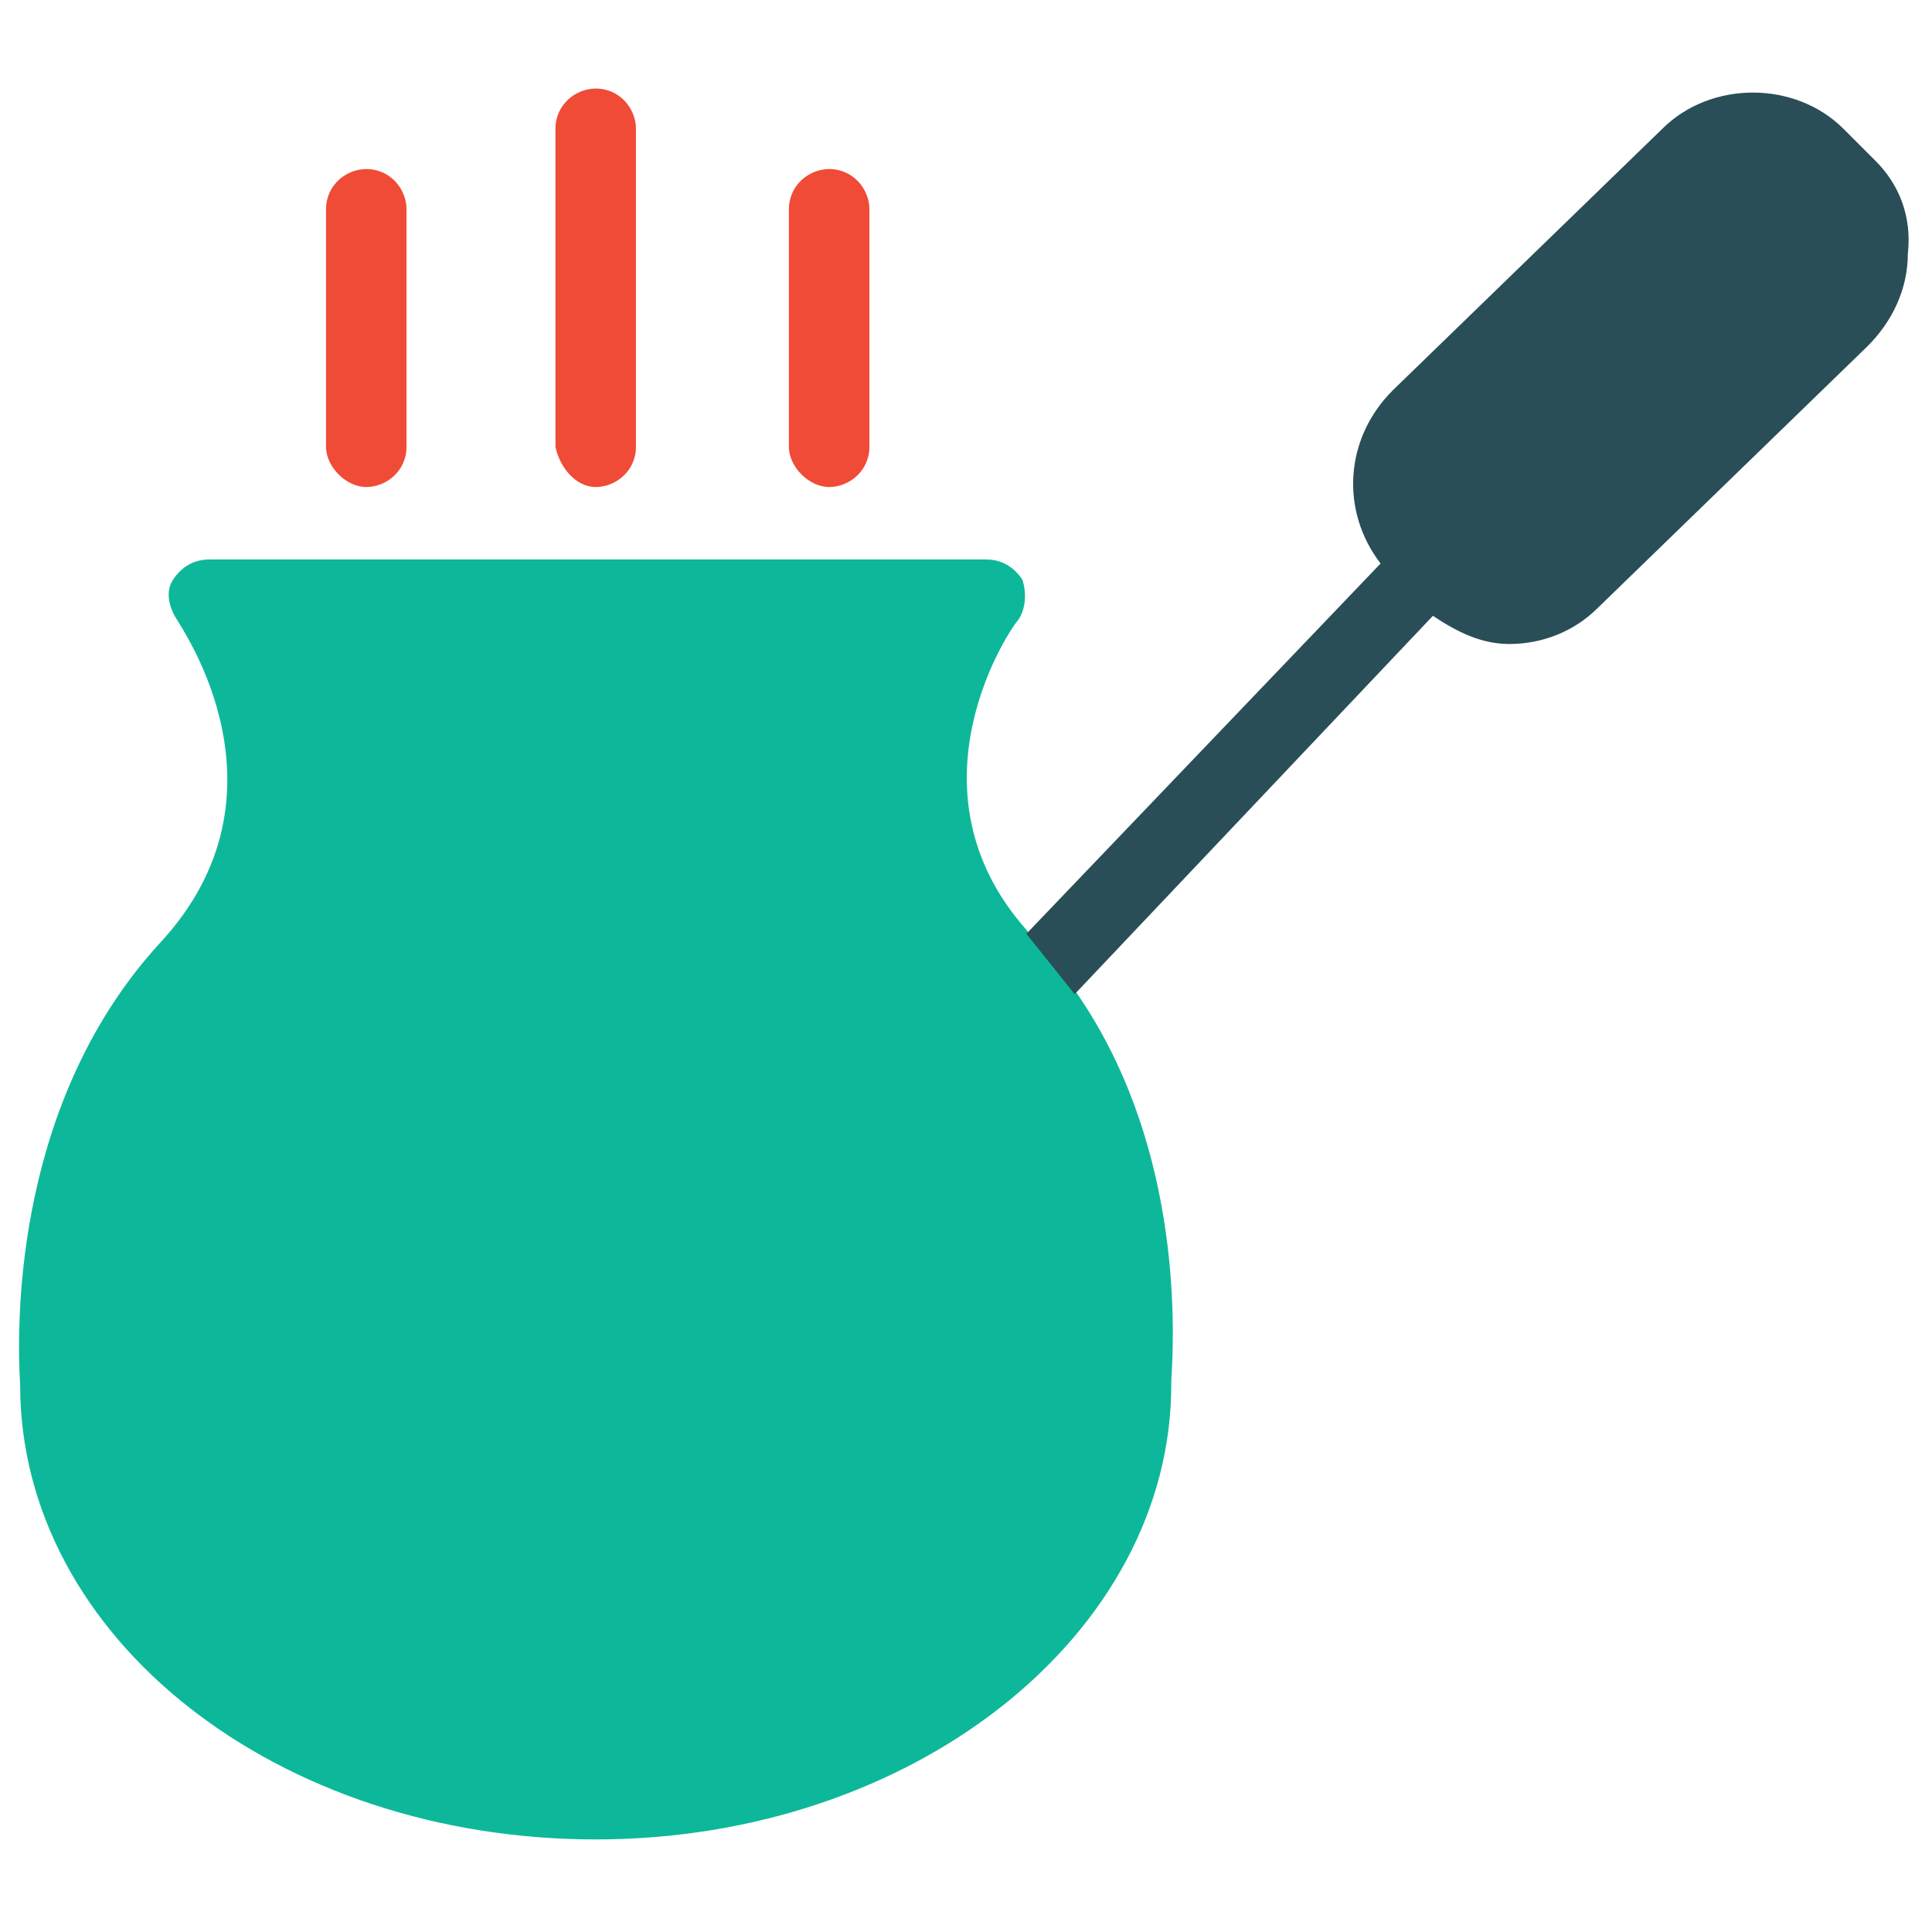 <?xml version="1.0" encoding="utf-8"?>
<!-- Generator: Adobe Illustrator 18.0.0, SVG Export Plug-In . SVG Version: 6.00 Build 0)  -->
<!DOCTYPE svg PUBLIC "-//W3C//DTD SVG 1.1//EN" "http://www.w3.org/Graphics/SVG/1.1/DTD/svg11.dtd">
<svg version="1.1" id="Layer_1" xmlns="http://www.w3.org/2000/svg" xmlns:xlink="http://www.w3.org/1999/xlink" x="0px" y="0px"
	 viewBox="0 0 48 48" enable-background="new 0 0 48 48" xml:space="preserve">
<g>
	<path fill="#F04B36" d="M20.6,12.1c0.5,0,1-0.4,1-1V5.2c0-0.5-0.4-1-1-1c-0.5,0-1,0.4-1,1v5.9C19.6,11.6,20.1,12.1,20.6,12.1z"/>
	<path fill="#F04B36" d="M14.8,12.1c0.5,0,1-0.4,1-1V3.2c0-0.5-0.4-1-1-1c-0.5,0-1,0.4-1,1v7.9C13.9,11.6,14.3,12.1,14.8,12.1z"/>
	<path fill="#F04B36" d="M9.1,12.1c0.5,0,1-0.4,1-1V5.2c0-0.5-0.4-1-1-1c-0.5,0-1,0.4-1,1v5.9C8.1,11.6,8.6,12.1,9.1,12.1z"/>
	<path fill="#0DB89A" d="M25.3,15.4c0.2-0.3,0.2-0.7,0.1-1c-0.2-0.3-0.5-0.5-0.9-0.5H5.2c-0.4,0-0.7,0.2-0.9,0.5
		c-0.2,0.3-0.1,0.7,0.1,1c0.1,0.2,3,4.3-0.4,8c-3.6,3.9-3.6,9.3-3.5,11c0,0,0,0,0,0c0,6.3,6.4,11.3,14.3,11.3
		c7.9,0,14.3-5.1,14.3-11.3c0,0,0,0,0-0.1c0.1-1.5,0.2-6-2.4-9.7l-1.2-1.5C22.4,19.6,25.1,15.6,25.3,15.4z"/>
	<path fill="#294E58" d="M46.6,4l-0.8-0.8C44.6,2,42.5,2,41.3,3.2l-6.7,6.5c-1.2,1.2-1.3,3-0.3,4.3l-8.8,9.2l1.2,1.5l8.9-9.4
		c0.6,0.4,1.2,0.7,1.9,0.7c0.8,0,1.6-0.3,2.2-0.9l6.7-6.5c0.6-0.6,1-1.4,1-2.3C47.5,5.4,47.2,4.6,46.6,4z"/>
</g>
</svg>
